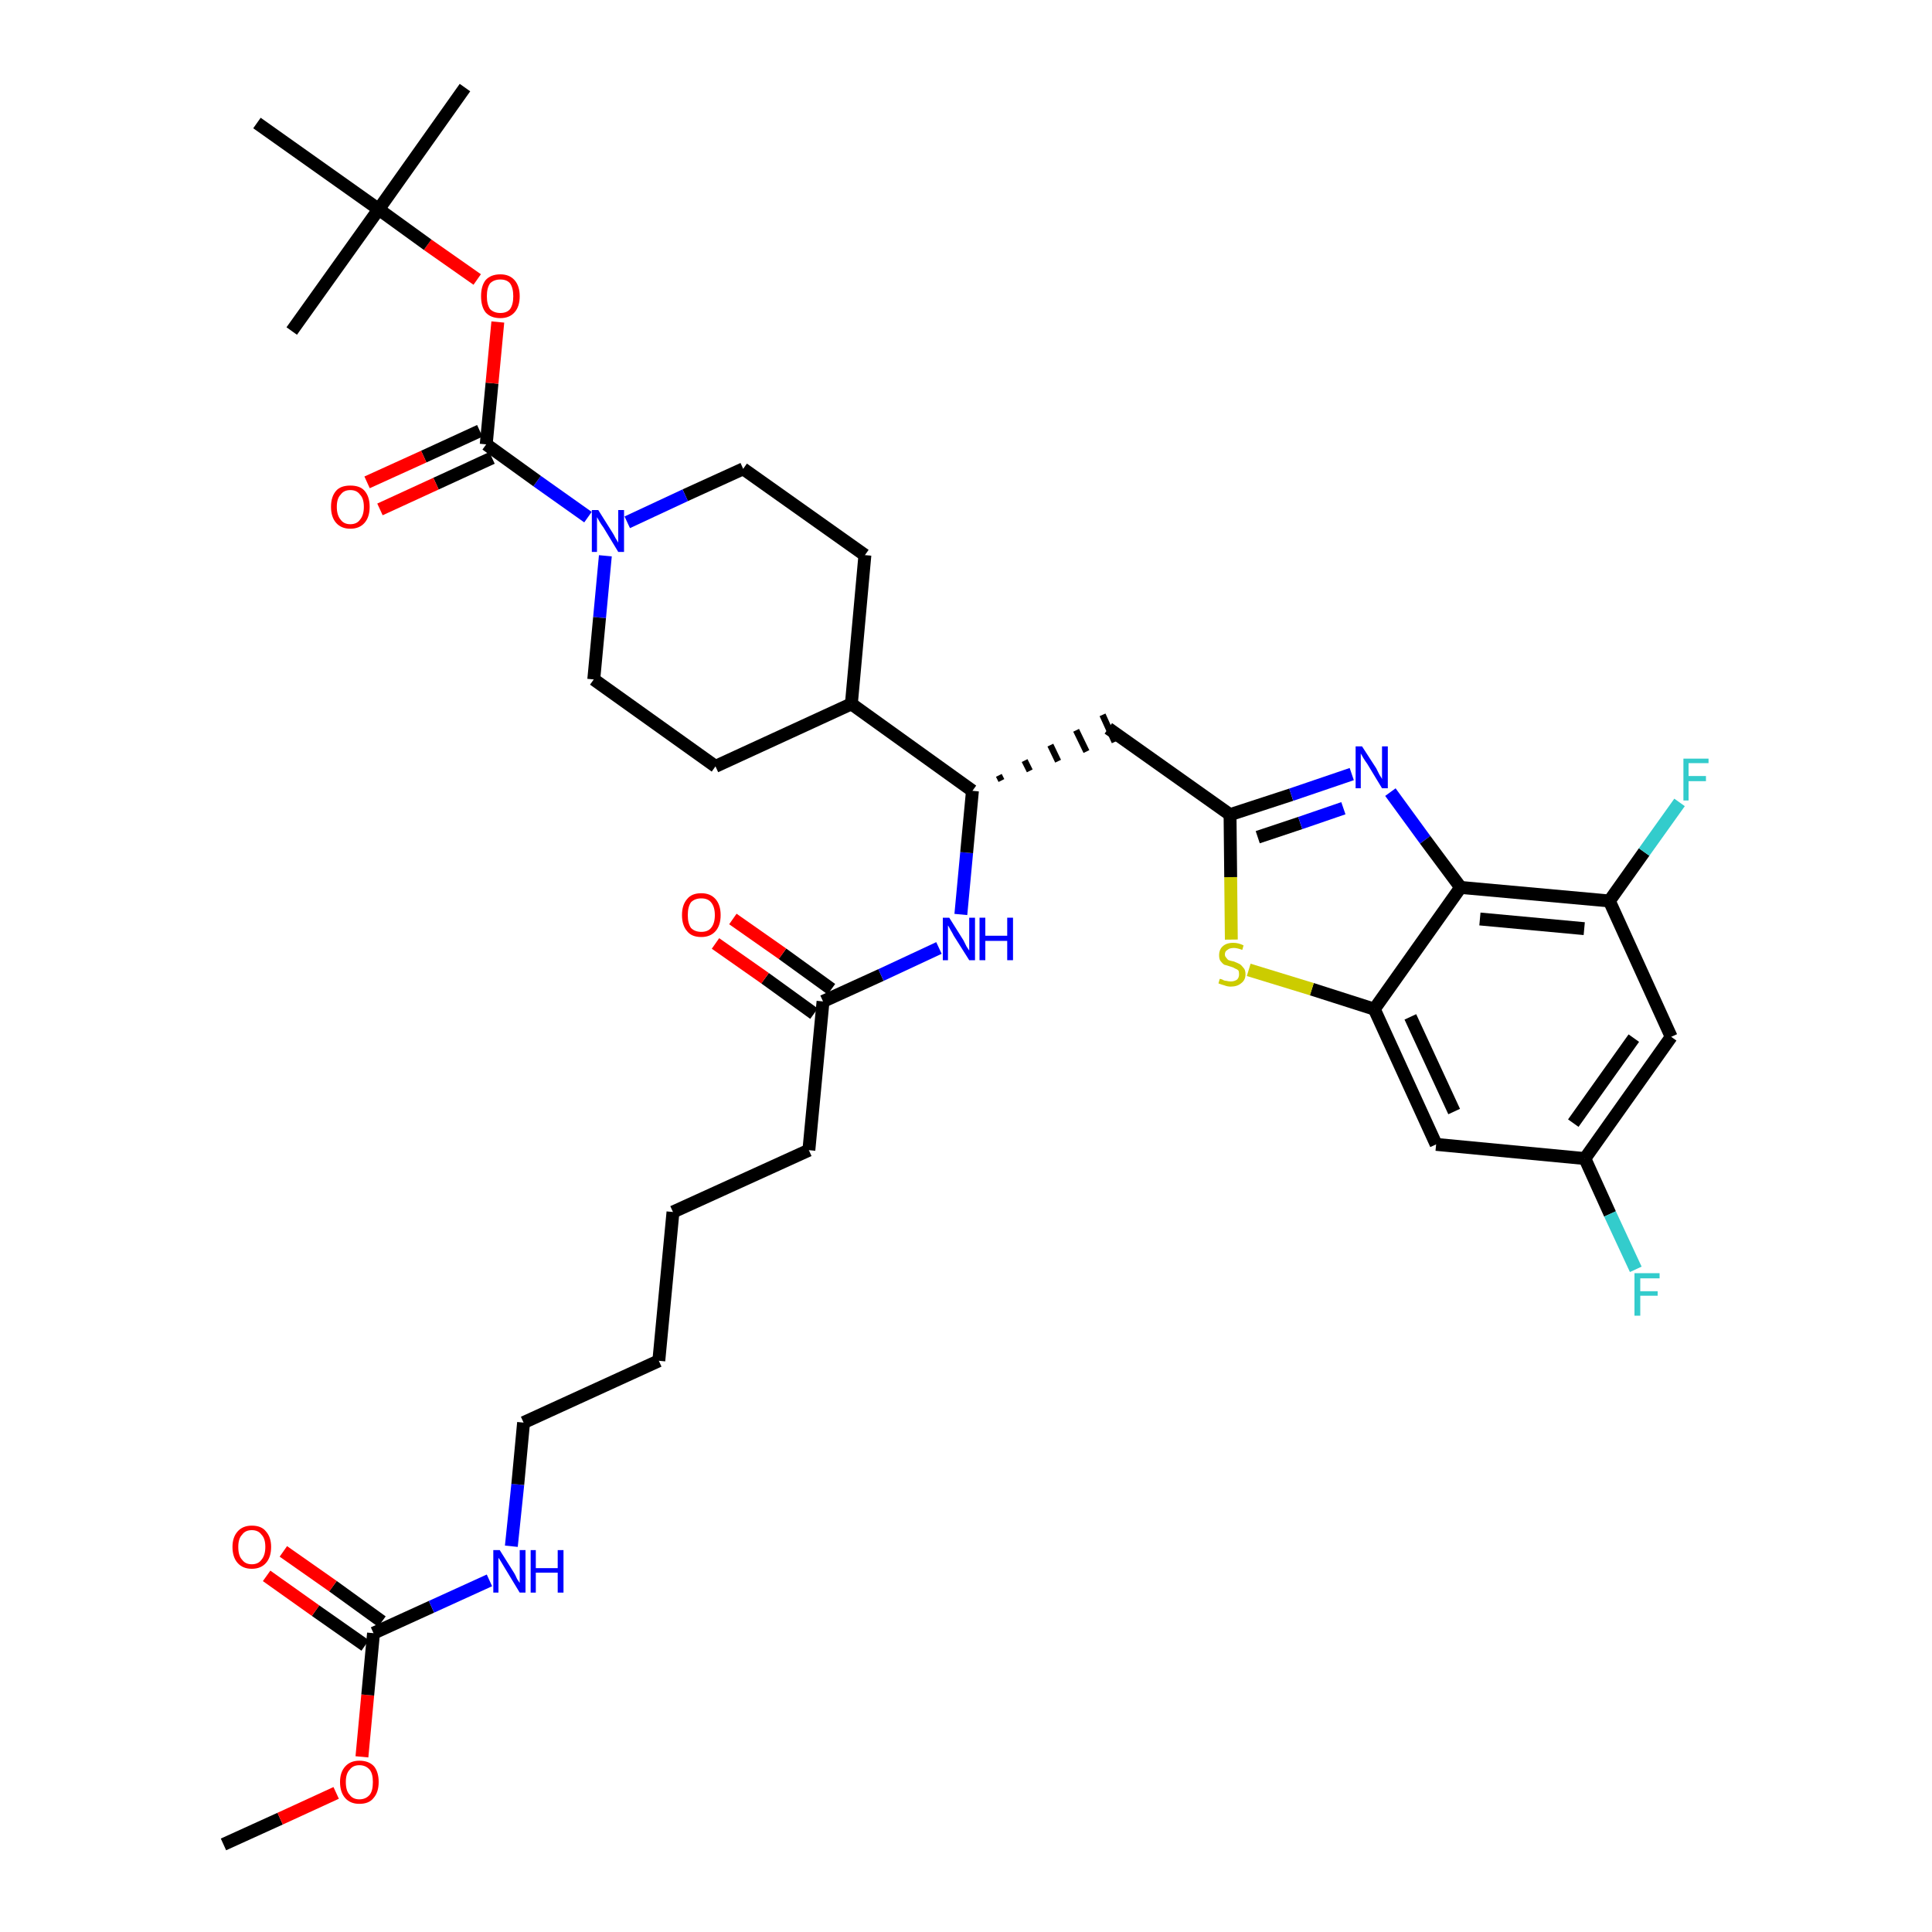 <?xml version='1.0' encoding='iso-8859-1'?>
<svg version='1.1' baseProfile='full'
              xmlns='http://www.w3.org/2000/svg'
                      xmlns:rdkit='http://www.rdkit.org/xml'
                      xmlns:xlink='http://www.w3.org/1999/xlink'
                  xml:space='preserve'
width='300px' height='300px' viewBox='0 0 300 300'>
<!-- END OF HEADER -->
<path class='bond-0 atom-0 atom-1' d='M 34.7,286.4 L 43.5,282.4' style='fill:none;fill-rule:evenodd;stroke:#000000;stroke-width:2.0px;stroke-linecap:butt;stroke-linejoin:miter;stroke-opacity:1' />
<path class='bond-0 atom-0 atom-1' d='M 43.5,282.4 L 52.2,278.4' style='fill:none;fill-rule:evenodd;stroke:#FF0000;stroke-width:2.0px;stroke-linecap:butt;stroke-linejoin:miter;stroke-opacity:1' />
<path class='bond-1 atom-1 atom-2' d='M 56.2,272.8 L 57.1,263.2' style='fill:none;fill-rule:evenodd;stroke:#FF0000;stroke-width:2.0px;stroke-linecap:butt;stroke-linejoin:miter;stroke-opacity:1' />
<path class='bond-1 atom-1 atom-2' d='M 57.1,263.2 L 58.0,253.6' style='fill:none;fill-rule:evenodd;stroke:#000000;stroke-width:2.0px;stroke-linecap:butt;stroke-linejoin:miter;stroke-opacity:1' />
<path class='bond-2 atom-2 atom-3' d='M 59.3,251.8 L 51.7,246.3' style='fill:none;fill-rule:evenodd;stroke:#000000;stroke-width:2.0px;stroke-linecap:butt;stroke-linejoin:miter;stroke-opacity:1' />
<path class='bond-2 atom-2 atom-3' d='M 51.7,246.3 L 44.0,240.9' style='fill:none;fill-rule:evenodd;stroke:#FF0000;stroke-width:2.0px;stroke-linecap:butt;stroke-linejoin:miter;stroke-opacity:1' />
<path class='bond-2 atom-2 atom-3' d='M 56.7,255.5 L 49.0,250.1' style='fill:none;fill-rule:evenodd;stroke:#000000;stroke-width:2.0px;stroke-linecap:butt;stroke-linejoin:miter;stroke-opacity:1' />
<path class='bond-2 atom-2 atom-3' d='M 49.0,250.1 L 41.4,244.7' style='fill:none;fill-rule:evenodd;stroke:#FF0000;stroke-width:2.0px;stroke-linecap:butt;stroke-linejoin:miter;stroke-opacity:1' />
<path class='bond-3 atom-2 atom-4' d='M 58.0,253.6 L 67.0,249.5' style='fill:none;fill-rule:evenodd;stroke:#000000;stroke-width:2.0px;stroke-linecap:butt;stroke-linejoin:miter;stroke-opacity:1' />
<path class='bond-3 atom-2 atom-4' d='M 67.0,249.5 L 76.0,245.4' style='fill:none;fill-rule:evenodd;stroke:#0000FF;stroke-width:2.0px;stroke-linecap:butt;stroke-linejoin:miter;stroke-opacity:1' />
<path class='bond-4 atom-4 atom-5' d='M 79.4,240.1 L 80.4,230.5' style='fill:none;fill-rule:evenodd;stroke:#0000FF;stroke-width:2.0px;stroke-linecap:butt;stroke-linejoin:miter;stroke-opacity:1' />
<path class='bond-4 atom-4 atom-5' d='M 80.4,230.5 L 81.3,220.9' style='fill:none;fill-rule:evenodd;stroke:#000000;stroke-width:2.0px;stroke-linecap:butt;stroke-linejoin:miter;stroke-opacity:1' />
<path class='bond-5 atom-5 atom-6' d='M 81.3,220.9 L 102.3,211.3' style='fill:none;fill-rule:evenodd;stroke:#000000;stroke-width:2.0px;stroke-linecap:butt;stroke-linejoin:miter;stroke-opacity:1' />
<path class='bond-6 atom-6 atom-7' d='M 102.3,211.3 L 104.5,188.2' style='fill:none;fill-rule:evenodd;stroke:#000000;stroke-width:2.0px;stroke-linecap:butt;stroke-linejoin:miter;stroke-opacity:1' />
<path class='bond-7 atom-7 atom-8' d='M 104.5,188.2 L 125.6,178.6' style='fill:none;fill-rule:evenodd;stroke:#000000;stroke-width:2.0px;stroke-linecap:butt;stroke-linejoin:miter;stroke-opacity:1' />
<path class='bond-8 atom-8 atom-9' d='M 125.6,178.6 L 127.8,155.5' style='fill:none;fill-rule:evenodd;stroke:#000000;stroke-width:2.0px;stroke-linecap:butt;stroke-linejoin:miter;stroke-opacity:1' />
<path class='bond-9 atom-9 atom-10' d='M 129.1,153.6 L 121.5,148.1' style='fill:none;fill-rule:evenodd;stroke:#000000;stroke-width:2.0px;stroke-linecap:butt;stroke-linejoin:miter;stroke-opacity:1' />
<path class='bond-9 atom-9 atom-10' d='M 121.5,148.1 L 113.8,142.7' style='fill:none;fill-rule:evenodd;stroke:#FF0000;stroke-width:2.0px;stroke-linecap:butt;stroke-linejoin:miter;stroke-opacity:1' />
<path class='bond-9 atom-9 atom-10' d='M 126.4,157.4 L 118.8,151.9' style='fill:none;fill-rule:evenodd;stroke:#000000;stroke-width:2.0px;stroke-linecap:butt;stroke-linejoin:miter;stroke-opacity:1' />
<path class='bond-9 atom-9 atom-10' d='M 118.8,151.9 L 111.1,146.5' style='fill:none;fill-rule:evenodd;stroke:#FF0000;stroke-width:2.0px;stroke-linecap:butt;stroke-linejoin:miter;stroke-opacity:1' />
<path class='bond-10 atom-9 atom-11' d='M 127.8,155.5 L 136.8,151.4' style='fill:none;fill-rule:evenodd;stroke:#000000;stroke-width:2.0px;stroke-linecap:butt;stroke-linejoin:miter;stroke-opacity:1' />
<path class='bond-10 atom-9 atom-11' d='M 136.8,151.4 L 145.8,147.2' style='fill:none;fill-rule:evenodd;stroke:#0000FF;stroke-width:2.0px;stroke-linecap:butt;stroke-linejoin:miter;stroke-opacity:1' />
<path class='bond-11 atom-11 atom-12' d='M 149.2,142.0 L 150.1,132.4' style='fill:none;fill-rule:evenodd;stroke:#0000FF;stroke-width:2.0px;stroke-linecap:butt;stroke-linejoin:miter;stroke-opacity:1' />
<path class='bond-11 atom-11 atom-12' d='M 150.1,132.4 L 151.0,122.8' style='fill:none;fill-rule:evenodd;stroke:#000000;stroke-width:2.0px;stroke-linecap:butt;stroke-linejoin:miter;stroke-opacity:1' />
<path class='bond-12 atom-12 atom-13' d='M 155.5,121.2 L 155.1,120.4' style='fill:none;fill-rule:evenodd;stroke:#000000;stroke-width:1.0px;stroke-linecap:butt;stroke-linejoin:miter;stroke-opacity:1' />
<path class='bond-12 atom-12 atom-13' d='M 159.9,119.7 L 159.1,118.1' style='fill:none;fill-rule:evenodd;stroke:#000000;stroke-width:1.0px;stroke-linecap:butt;stroke-linejoin:miter;stroke-opacity:1' />
<path class='bond-12 atom-12 atom-13' d='M 164.3,118.2 L 163.1,115.7' style='fill:none;fill-rule:evenodd;stroke:#000000;stroke-width:1.0px;stroke-linecap:butt;stroke-linejoin:miter;stroke-opacity:1' />
<path class='bond-12 atom-12 atom-13' d='M 168.7,116.7 L 167.1,113.4' style='fill:none;fill-rule:evenodd;stroke:#000000;stroke-width:1.0px;stroke-linecap:butt;stroke-linejoin:miter;stroke-opacity:1' />
<path class='bond-12 atom-12 atom-13' d='M 173.1,115.2 L 171.2,111.0' style='fill:none;fill-rule:evenodd;stroke:#000000;stroke-width:1.0px;stroke-linecap:butt;stroke-linejoin:miter;stroke-opacity:1' />
<path class='bond-24 atom-12 atom-25' d='M 151.0,122.8 L 132.2,109.3' style='fill:none;fill-rule:evenodd;stroke:#000000;stroke-width:2.0px;stroke-linecap:butt;stroke-linejoin:miter;stroke-opacity:1' />
<path class='bond-13 atom-13 atom-14' d='M 172.1,113.1 L 191.0,126.5' style='fill:none;fill-rule:evenodd;stroke:#000000;stroke-width:2.0px;stroke-linecap:butt;stroke-linejoin:miter;stroke-opacity:1' />
<path class='bond-14 atom-14 atom-15' d='M 191.0,126.5 L 200.5,123.4' style='fill:none;fill-rule:evenodd;stroke:#000000;stroke-width:2.0px;stroke-linecap:butt;stroke-linejoin:miter;stroke-opacity:1' />
<path class='bond-14 atom-14 atom-15' d='M 200.5,123.4 L 209.9,120.2' style='fill:none;fill-rule:evenodd;stroke:#0000FF;stroke-width:2.0px;stroke-linecap:butt;stroke-linejoin:miter;stroke-opacity:1' />
<path class='bond-14 atom-14 atom-15' d='M 195.3,130.0 L 201.9,127.8' style='fill:none;fill-rule:evenodd;stroke:#000000;stroke-width:2.0px;stroke-linecap:butt;stroke-linejoin:miter;stroke-opacity:1' />
<path class='bond-14 atom-14 atom-15' d='M 201.9,127.8 L 208.6,125.5' style='fill:none;fill-rule:evenodd;stroke:#0000FF;stroke-width:2.0px;stroke-linecap:butt;stroke-linejoin:miter;stroke-opacity:1' />
<path class='bond-37 atom-24 atom-14' d='M 191.2,145.9 L 191.1,136.2' style='fill:none;fill-rule:evenodd;stroke:#CCCC00;stroke-width:2.0px;stroke-linecap:butt;stroke-linejoin:miter;stroke-opacity:1' />
<path class='bond-37 atom-24 atom-14' d='M 191.1,136.2 L 191.0,126.5' style='fill:none;fill-rule:evenodd;stroke:#000000;stroke-width:2.0px;stroke-linecap:butt;stroke-linejoin:miter;stroke-opacity:1' />
<path class='bond-15 atom-15 atom-16' d='M 215.9,123.0 L 221.3,130.4' style='fill:none;fill-rule:evenodd;stroke:#0000FF;stroke-width:2.0px;stroke-linecap:butt;stroke-linejoin:miter;stroke-opacity:1' />
<path class='bond-15 atom-15 atom-16' d='M 221.3,130.4 L 226.8,137.8' style='fill:none;fill-rule:evenodd;stroke:#000000;stroke-width:2.0px;stroke-linecap:butt;stroke-linejoin:miter;stroke-opacity:1' />
<path class='bond-16 atom-16 atom-17' d='M 226.8,137.8 L 249.9,139.9' style='fill:none;fill-rule:evenodd;stroke:#000000;stroke-width:2.0px;stroke-linecap:butt;stroke-linejoin:miter;stroke-opacity:1' />
<path class='bond-16 atom-16 atom-17' d='M 229.8,142.7 L 246.0,144.2' style='fill:none;fill-rule:evenodd;stroke:#000000;stroke-width:2.0px;stroke-linecap:butt;stroke-linejoin:miter;stroke-opacity:1' />
<path class='bond-39 atom-23 atom-16' d='M 213.4,156.7 L 226.8,137.8' style='fill:none;fill-rule:evenodd;stroke:#000000;stroke-width:2.0px;stroke-linecap:butt;stroke-linejoin:miter;stroke-opacity:1' />
<path class='bond-17 atom-17 atom-18' d='M 249.9,139.9 L 255.3,132.3' style='fill:none;fill-rule:evenodd;stroke:#000000;stroke-width:2.0px;stroke-linecap:butt;stroke-linejoin:miter;stroke-opacity:1' />
<path class='bond-17 atom-17 atom-18' d='M 255.3,132.3 L 260.8,124.6' style='fill:none;fill-rule:evenodd;stroke:#33CCCC;stroke-width:2.0px;stroke-linecap:butt;stroke-linejoin:miter;stroke-opacity:1' />
<path class='bond-18 atom-17 atom-19' d='M 249.9,139.9 L 259.5,161.0' style='fill:none;fill-rule:evenodd;stroke:#000000;stroke-width:2.0px;stroke-linecap:butt;stroke-linejoin:miter;stroke-opacity:1' />
<path class='bond-19 atom-19 atom-20' d='M 259.5,161.0 L 246.1,179.9' style='fill:none;fill-rule:evenodd;stroke:#000000;stroke-width:2.0px;stroke-linecap:butt;stroke-linejoin:miter;stroke-opacity:1' />
<path class='bond-19 atom-19 atom-20' d='M 253.7,161.2 L 244.3,174.4' style='fill:none;fill-rule:evenodd;stroke:#000000;stroke-width:2.0px;stroke-linecap:butt;stroke-linejoin:miter;stroke-opacity:1' />
<path class='bond-20 atom-20 atom-21' d='M 246.1,179.9 L 250.0,188.5' style='fill:none;fill-rule:evenodd;stroke:#000000;stroke-width:2.0px;stroke-linecap:butt;stroke-linejoin:miter;stroke-opacity:1' />
<path class='bond-20 atom-20 atom-21' d='M 250.0,188.5 L 254.0,197.1' style='fill:none;fill-rule:evenodd;stroke:#33CCCC;stroke-width:2.0px;stroke-linecap:butt;stroke-linejoin:miter;stroke-opacity:1' />
<path class='bond-21 atom-20 atom-22' d='M 246.1,179.9 L 223.0,177.7' style='fill:none;fill-rule:evenodd;stroke:#000000;stroke-width:2.0px;stroke-linecap:butt;stroke-linejoin:miter;stroke-opacity:1' />
<path class='bond-22 atom-22 atom-23' d='M 223.0,177.7 L 213.4,156.7' style='fill:none;fill-rule:evenodd;stroke:#000000;stroke-width:2.0px;stroke-linecap:butt;stroke-linejoin:miter;stroke-opacity:1' />
<path class='bond-22 atom-22 atom-23' d='M 225.8,172.6 L 219.0,157.9' style='fill:none;fill-rule:evenodd;stroke:#000000;stroke-width:2.0px;stroke-linecap:butt;stroke-linejoin:miter;stroke-opacity:1' />
<path class='bond-23 atom-23 atom-24' d='M 213.4,156.7 L 203.7,153.6' style='fill:none;fill-rule:evenodd;stroke:#000000;stroke-width:2.0px;stroke-linecap:butt;stroke-linejoin:miter;stroke-opacity:1' />
<path class='bond-23 atom-23 atom-24' d='M 203.7,153.6 L 193.9,150.6' style='fill:none;fill-rule:evenodd;stroke:#CCCC00;stroke-width:2.0px;stroke-linecap:butt;stroke-linejoin:miter;stroke-opacity:1' />
<path class='bond-25 atom-25 atom-26' d='M 132.2,109.3 L 134.3,86.2' style='fill:none;fill-rule:evenodd;stroke:#000000;stroke-width:2.0px;stroke-linecap:butt;stroke-linejoin:miter;stroke-opacity:1' />
<path class='bond-38 atom-37 atom-25' d='M 111.1,119.0 L 132.2,109.3' style='fill:none;fill-rule:evenodd;stroke:#000000;stroke-width:2.0px;stroke-linecap:butt;stroke-linejoin:miter;stroke-opacity:1' />
<path class='bond-26 atom-26 atom-27' d='M 134.3,86.2 L 115.4,72.8' style='fill:none;fill-rule:evenodd;stroke:#000000;stroke-width:2.0px;stroke-linecap:butt;stroke-linejoin:miter;stroke-opacity:1' />
<path class='bond-27 atom-27 atom-28' d='M 115.4,72.8 L 106.4,76.9' style='fill:none;fill-rule:evenodd;stroke:#000000;stroke-width:2.0px;stroke-linecap:butt;stroke-linejoin:miter;stroke-opacity:1' />
<path class='bond-27 atom-27 atom-28' d='M 106.4,76.9 L 97.4,81.1' style='fill:none;fill-rule:evenodd;stroke:#0000FF;stroke-width:2.0px;stroke-linecap:butt;stroke-linejoin:miter;stroke-opacity:1' />
<path class='bond-28 atom-28 atom-29' d='M 91.3,80.3 L 83.4,74.7' style='fill:none;fill-rule:evenodd;stroke:#0000FF;stroke-width:2.0px;stroke-linecap:butt;stroke-linejoin:miter;stroke-opacity:1' />
<path class='bond-28 atom-28 atom-29' d='M 83.4,74.7 L 75.5,69.0' style='fill:none;fill-rule:evenodd;stroke:#000000;stroke-width:2.0px;stroke-linecap:butt;stroke-linejoin:miter;stroke-opacity:1' />
<path class='bond-35 atom-28 atom-36' d='M 94.0,86.3 L 93.1,95.9' style='fill:none;fill-rule:evenodd;stroke:#0000FF;stroke-width:2.0px;stroke-linecap:butt;stroke-linejoin:miter;stroke-opacity:1' />
<path class='bond-35 atom-28 atom-36' d='M 93.1,95.9 L 92.2,105.5' style='fill:none;fill-rule:evenodd;stroke:#000000;stroke-width:2.0px;stroke-linecap:butt;stroke-linejoin:miter;stroke-opacity:1' />
<path class='bond-29 atom-29 atom-30' d='M 74.5,66.9 L 65.8,70.9' style='fill:none;fill-rule:evenodd;stroke:#000000;stroke-width:2.0px;stroke-linecap:butt;stroke-linejoin:miter;stroke-opacity:1' />
<path class='bond-29 atom-29 atom-30' d='M 65.8,70.9 L 57.0,74.9' style='fill:none;fill-rule:evenodd;stroke:#FF0000;stroke-width:2.0px;stroke-linecap:butt;stroke-linejoin:miter;stroke-opacity:1' />
<path class='bond-29 atom-29 atom-30' d='M 76.4,71.1 L 67.7,75.1' style='fill:none;fill-rule:evenodd;stroke:#000000;stroke-width:2.0px;stroke-linecap:butt;stroke-linejoin:miter;stroke-opacity:1' />
<path class='bond-29 atom-29 atom-30' d='M 67.7,75.1 L 59.0,79.1' style='fill:none;fill-rule:evenodd;stroke:#FF0000;stroke-width:2.0px;stroke-linecap:butt;stroke-linejoin:miter;stroke-opacity:1' />
<path class='bond-30 atom-29 atom-31' d='M 75.5,69.0 L 76.4,59.5' style='fill:none;fill-rule:evenodd;stroke:#000000;stroke-width:2.0px;stroke-linecap:butt;stroke-linejoin:miter;stroke-opacity:1' />
<path class='bond-30 atom-29 atom-31' d='M 76.4,59.5 L 77.3,50.0' style='fill:none;fill-rule:evenodd;stroke:#FF0000;stroke-width:2.0px;stroke-linecap:butt;stroke-linejoin:miter;stroke-opacity:1' />
<path class='bond-31 atom-31 atom-32' d='M 74.1,43.4 L 66.4,38.0' style='fill:none;fill-rule:evenodd;stroke:#FF0000;stroke-width:2.0px;stroke-linecap:butt;stroke-linejoin:miter;stroke-opacity:1' />
<path class='bond-31 atom-31 atom-32' d='M 66.4,38.0 L 58.8,32.5' style='fill:none;fill-rule:evenodd;stroke:#000000;stroke-width:2.0px;stroke-linecap:butt;stroke-linejoin:miter;stroke-opacity:1' />
<path class='bond-32 atom-32 atom-33' d='M 58.8,32.5 L 72.2,13.6' style='fill:none;fill-rule:evenodd;stroke:#000000;stroke-width:2.0px;stroke-linecap:butt;stroke-linejoin:miter;stroke-opacity:1' />
<path class='bond-33 atom-32 atom-34' d='M 58.8,32.5 L 45.3,51.4' style='fill:none;fill-rule:evenodd;stroke:#000000;stroke-width:2.0px;stroke-linecap:butt;stroke-linejoin:miter;stroke-opacity:1' />
<path class='bond-34 atom-32 atom-35' d='M 58.8,32.5 L 39.9,19.1' style='fill:none;fill-rule:evenodd;stroke:#000000;stroke-width:2.0px;stroke-linecap:butt;stroke-linejoin:miter;stroke-opacity:1' />
<path class='bond-36 atom-36 atom-37' d='M 92.2,105.5 L 111.1,119.0' style='fill:none;fill-rule:evenodd;stroke:#000000;stroke-width:2.0px;stroke-linecap:butt;stroke-linejoin:miter;stroke-opacity:1' />
<path  class='atom-1' d='M 52.8 276.7
Q 52.8 275.2, 53.6 274.3
Q 54.4 273.4, 55.8 273.4
Q 57.3 273.4, 58.1 274.3
Q 58.8 275.2, 58.8 276.7
Q 58.8 278.3, 58.0 279.2
Q 57.3 280.1, 55.8 280.1
Q 54.4 280.1, 53.6 279.2
Q 52.8 278.3, 52.8 276.7
M 55.8 279.4
Q 56.8 279.4, 57.4 278.7
Q 57.9 278.1, 57.9 276.7
Q 57.9 275.4, 57.4 274.8
Q 56.8 274.1, 55.8 274.1
Q 54.8 274.1, 54.3 274.8
Q 53.7 275.4, 53.7 276.7
Q 53.7 278.1, 54.3 278.7
Q 54.8 279.4, 55.8 279.4
' fill='#FF0000'/>
<path  class='atom-3' d='M 36.1 240.2
Q 36.1 238.7, 36.9 237.8
Q 37.7 236.9, 39.1 236.9
Q 40.6 236.9, 41.3 237.8
Q 42.1 238.7, 42.1 240.2
Q 42.1 241.8, 41.3 242.7
Q 40.5 243.6, 39.1 243.6
Q 37.7 243.6, 36.9 242.7
Q 36.1 241.8, 36.1 240.2
M 39.1 242.9
Q 40.1 242.9, 40.6 242.2
Q 41.2 241.5, 41.2 240.2
Q 41.2 238.9, 40.6 238.3
Q 40.1 237.6, 39.1 237.6
Q 38.1 237.6, 37.6 238.3
Q 37.0 238.9, 37.0 240.2
Q 37.0 241.6, 37.6 242.2
Q 38.1 242.9, 39.1 242.9
' fill='#FF0000'/>
<path  class='atom-4' d='M 77.6 240.7
L 79.8 244.2
Q 80.0 244.5, 80.3 245.2
Q 80.7 245.8, 80.7 245.8
L 80.7 240.7
L 81.6 240.7
L 81.6 247.3
L 80.7 247.3
L 78.4 243.5
Q 78.1 243.0, 77.8 242.5
Q 77.5 242.0, 77.4 241.9
L 77.4 247.3
L 76.6 247.3
L 76.6 240.7
L 77.6 240.7
' fill='#0000FF'/>
<path  class='atom-4' d='M 82.4 240.7
L 83.2 240.7
L 83.2 243.5
L 86.6 243.5
L 86.6 240.7
L 87.5 240.7
L 87.5 247.3
L 86.6 247.3
L 86.6 244.2
L 83.2 244.2
L 83.2 247.3
L 82.4 247.3
L 82.4 240.7
' fill='#0000FF'/>
<path  class='atom-10' d='M 105.9 142.1
Q 105.9 140.5, 106.7 139.6
Q 107.4 138.7, 108.9 138.7
Q 110.3 138.7, 111.1 139.6
Q 111.9 140.5, 111.9 142.1
Q 111.9 143.7, 111.1 144.6
Q 110.3 145.5, 108.9 145.5
Q 107.4 145.5, 106.7 144.6
Q 105.9 143.7, 105.9 142.1
M 108.9 144.7
Q 109.9 144.7, 110.4 144.1
Q 111.0 143.4, 111.0 142.1
Q 111.0 140.8, 110.4 140.1
Q 109.9 139.5, 108.9 139.5
Q 107.9 139.5, 107.3 140.1
Q 106.8 140.8, 106.8 142.1
Q 106.8 143.4, 107.3 144.1
Q 107.9 144.7, 108.9 144.7
' fill='#FF0000'/>
<path  class='atom-11' d='M 147.4 142.5
L 149.6 146.0
Q 149.8 146.4, 150.1 147.0
Q 150.5 147.6, 150.5 147.6
L 150.5 142.5
L 151.4 142.5
L 151.4 149.1
L 150.5 149.1
L 148.1 145.3
Q 147.9 144.9, 147.6 144.4
Q 147.3 143.8, 147.2 143.7
L 147.2 149.1
L 146.4 149.1
L 146.4 142.5
L 147.4 142.5
' fill='#0000FF'/>
<path  class='atom-11' d='M 152.1 142.5
L 153.0 142.5
L 153.0 145.3
L 156.4 145.3
L 156.4 142.5
L 157.3 142.5
L 157.3 149.1
L 156.4 149.1
L 156.4 146.1
L 153.0 146.1
L 153.0 149.1
L 152.1 149.1
L 152.1 142.5
' fill='#0000FF'/>
<path  class='atom-15' d='M 211.5 115.9
L 213.7 119.3
Q 213.9 119.7, 214.2 120.3
Q 214.6 120.9, 214.6 121.0
L 214.6 115.9
L 215.5 115.9
L 215.5 122.4
L 214.6 122.4
L 212.3 118.6
Q 212.0 118.2, 211.7 117.7
Q 211.4 117.2, 211.3 117.0
L 211.3 122.4
L 210.5 122.4
L 210.5 115.9
L 211.5 115.9
' fill='#0000FF'/>
<path  class='atom-18' d='M 261.4 117.8
L 265.3 117.8
L 265.3 118.5
L 262.2 118.5
L 262.2 120.5
L 264.9 120.5
L 264.9 121.3
L 262.2 121.3
L 262.2 124.3
L 261.4 124.3
L 261.4 117.8
' fill='#33CCCC'/>
<path  class='atom-21' d='M 253.8 197.7
L 257.7 197.7
L 257.7 198.5
L 254.7 198.5
L 254.7 200.5
L 257.4 200.5
L 257.4 201.2
L 254.7 201.2
L 254.7 204.3
L 253.8 204.3
L 253.8 197.7
' fill='#33CCCC'/>
<path  class='atom-24' d='M 189.4 152.0
Q 189.5 152.0, 189.8 152.1
Q 190.1 152.3, 190.4 152.3
Q 190.8 152.4, 191.1 152.4
Q 191.7 152.4, 192.1 152.1
Q 192.4 151.8, 192.4 151.3
Q 192.4 150.9, 192.3 150.7
Q 192.1 150.5, 191.8 150.4
Q 191.5 150.2, 191.1 150.1
Q 190.5 149.9, 190.1 149.8
Q 189.8 149.6, 189.5 149.2
Q 189.3 148.9, 189.3 148.3
Q 189.3 147.5, 189.8 147.0
Q 190.4 146.4, 191.5 146.4
Q 192.3 146.4, 193.1 146.8
L 192.9 147.5
Q 192.1 147.2, 191.6 147.2
Q 190.9 147.2, 190.6 147.5
Q 190.2 147.7, 190.2 148.2
Q 190.2 148.5, 190.4 148.7
Q 190.6 149.0, 190.8 149.1
Q 191.1 149.2, 191.6 149.3
Q 192.1 149.5, 192.5 149.7
Q 192.8 149.9, 193.1 150.3
Q 193.4 150.6, 193.4 151.3
Q 193.4 152.2, 192.7 152.7
Q 192.1 153.2, 191.1 153.2
Q 190.6 153.2, 190.1 153.0
Q 189.7 152.9, 189.2 152.7
L 189.4 152.0
' fill='#CCCC00'/>
<path  class='atom-28' d='M 92.9 79.2
L 95.1 82.7
Q 95.3 83.0, 95.6 83.6
Q 96.0 84.2, 96.0 84.3
L 96.0 79.2
L 96.9 79.2
L 96.9 85.7
L 96.0 85.7
L 93.7 81.9
Q 93.4 81.5, 93.1 81.0
Q 92.8 80.5, 92.7 80.3
L 92.7 85.7
L 91.9 85.7
L 91.9 79.2
L 92.9 79.2
' fill='#0000FF'/>
<path  class='atom-30' d='M 51.4 78.7
Q 51.4 77.1, 52.2 76.2
Q 52.9 75.4, 54.4 75.4
Q 55.9 75.4, 56.6 76.2
Q 57.4 77.1, 57.4 78.7
Q 57.4 80.3, 56.6 81.2
Q 55.8 82.1, 54.4 82.1
Q 53.0 82.1, 52.2 81.2
Q 51.4 80.3, 51.4 78.7
M 54.4 81.4
Q 55.4 81.4, 55.9 80.7
Q 56.5 80.0, 56.5 78.7
Q 56.5 77.4, 55.9 76.8
Q 55.4 76.1, 54.4 76.1
Q 53.4 76.1, 52.9 76.8
Q 52.3 77.4, 52.3 78.7
Q 52.3 80.0, 52.9 80.7
Q 53.4 81.4, 54.4 81.4
' fill='#FF0000'/>
<path  class='atom-31' d='M 74.7 46.0
Q 74.7 44.4, 75.4 43.5
Q 76.2 42.6, 77.7 42.6
Q 79.1 42.6, 79.9 43.5
Q 80.7 44.4, 80.7 46.0
Q 80.7 47.6, 79.9 48.5
Q 79.1 49.4, 77.7 49.4
Q 76.2 49.4, 75.4 48.5
Q 74.7 47.6, 74.7 46.0
M 77.7 48.6
Q 78.7 48.6, 79.2 48.0
Q 79.7 47.3, 79.7 46.0
Q 79.7 44.7, 79.2 44.0
Q 78.7 43.4, 77.7 43.4
Q 76.7 43.4, 76.1 44.0
Q 75.6 44.7, 75.6 46.0
Q 75.6 47.3, 76.1 48.0
Q 76.7 48.6, 77.7 48.6
' fill='#FF0000'/>
</svg>
